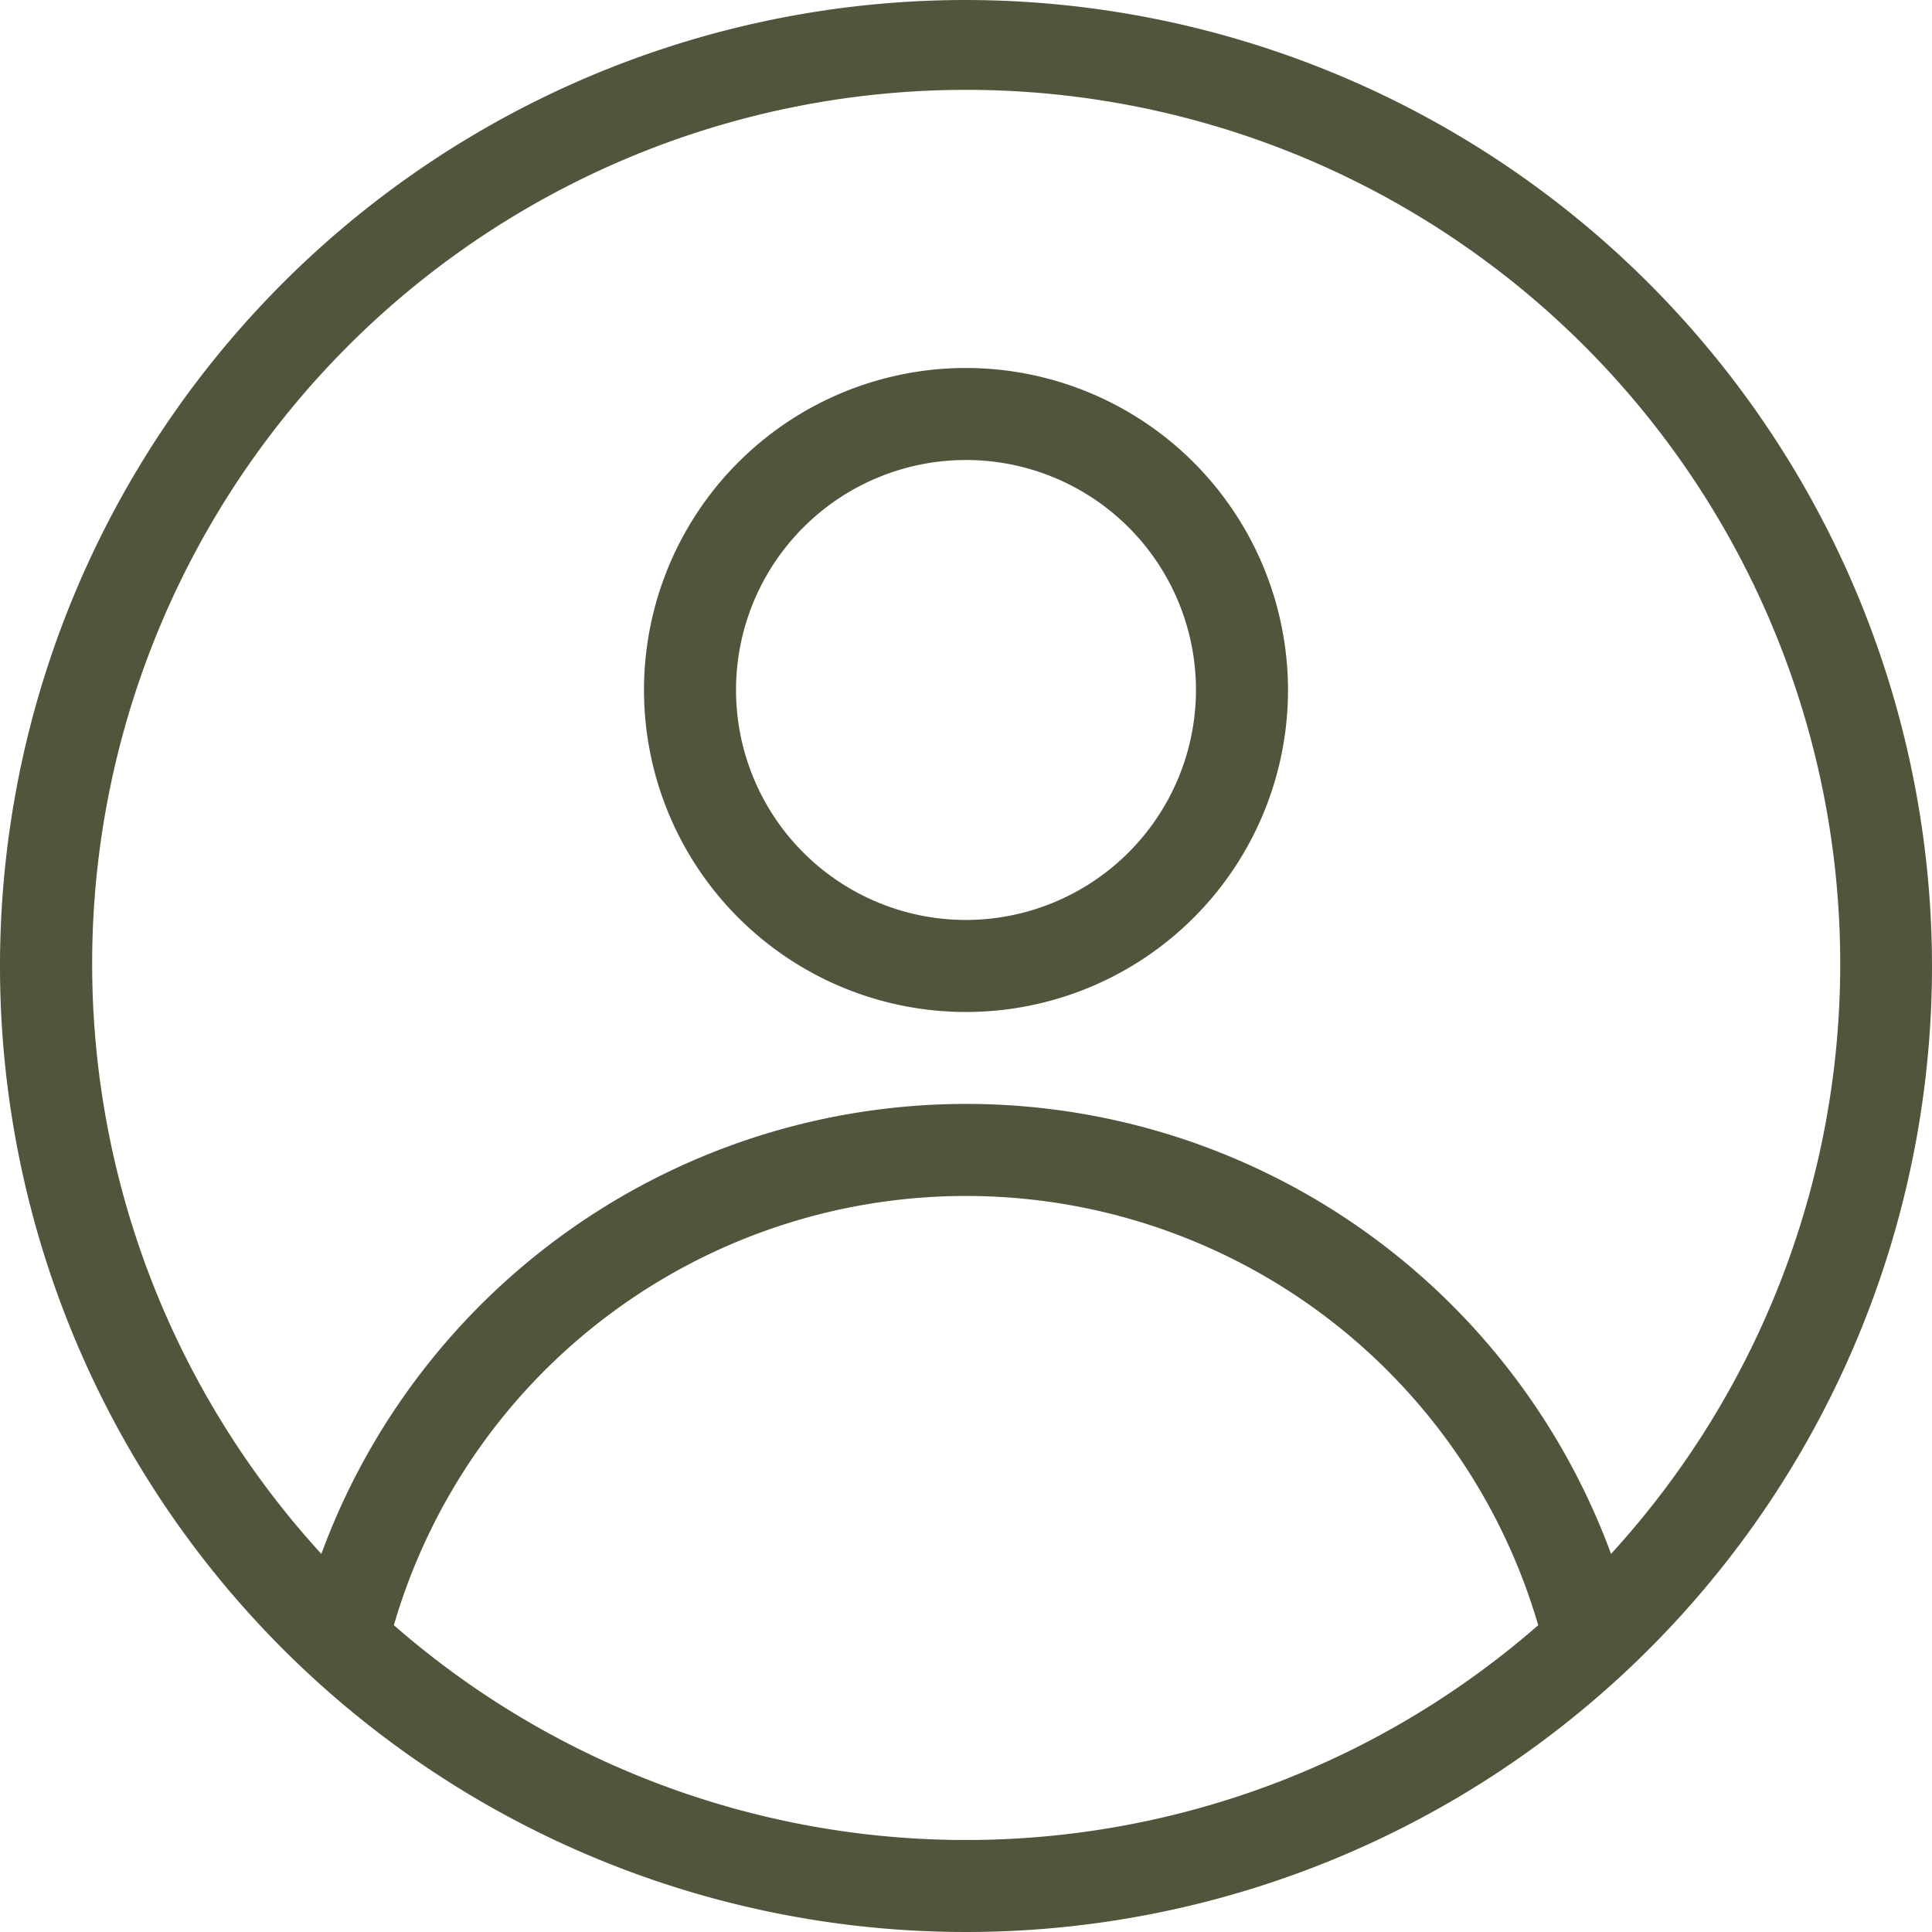<svg id="用户-icon" xmlns="http://www.w3.org/2000/svg" xmlns:xlink="http://www.w3.org/1999/xlink" width="30" height="30" viewBox="0 0 30 30">
  <defs>
    <clipPath id="clip-path">
      <rect id="Rectangle_7" data-name="Rectangle 7" width="30" height="30" fill="#50553c"/>
    </clipPath>
  </defs>
  <g id="Group_4" data-name="Group 4" clip-path="url(#clip-path)">
    <path id="Path_18" data-name="Path 18" d="M15,0A15,15,0,1,0,30,15,15.017,15.017,0,0,0,15,0M6.116,25.236a9.254,9.254,0,0,1,17.769,0,13.5,13.5,0,0,1-17.769,0m18.9-1.107a10.668,10.668,0,0,0-20.026,0,13.572,13.572,0,1,1,20.026,0" transform="translate(0 0)" fill="#50553c"/>
    <path id="Path_19" data-name="Path 19" d="M12,4a5,5,0,1,0,5,5,5.005,5.005,0,0,0-5-5m0,8.571A3.571,3.571,0,1,1,15.571,9,3.576,3.576,0,0,1,12,12.571" transform="translate(3 1.714)" fill="#50553c"/>
  </g>
</svg>
